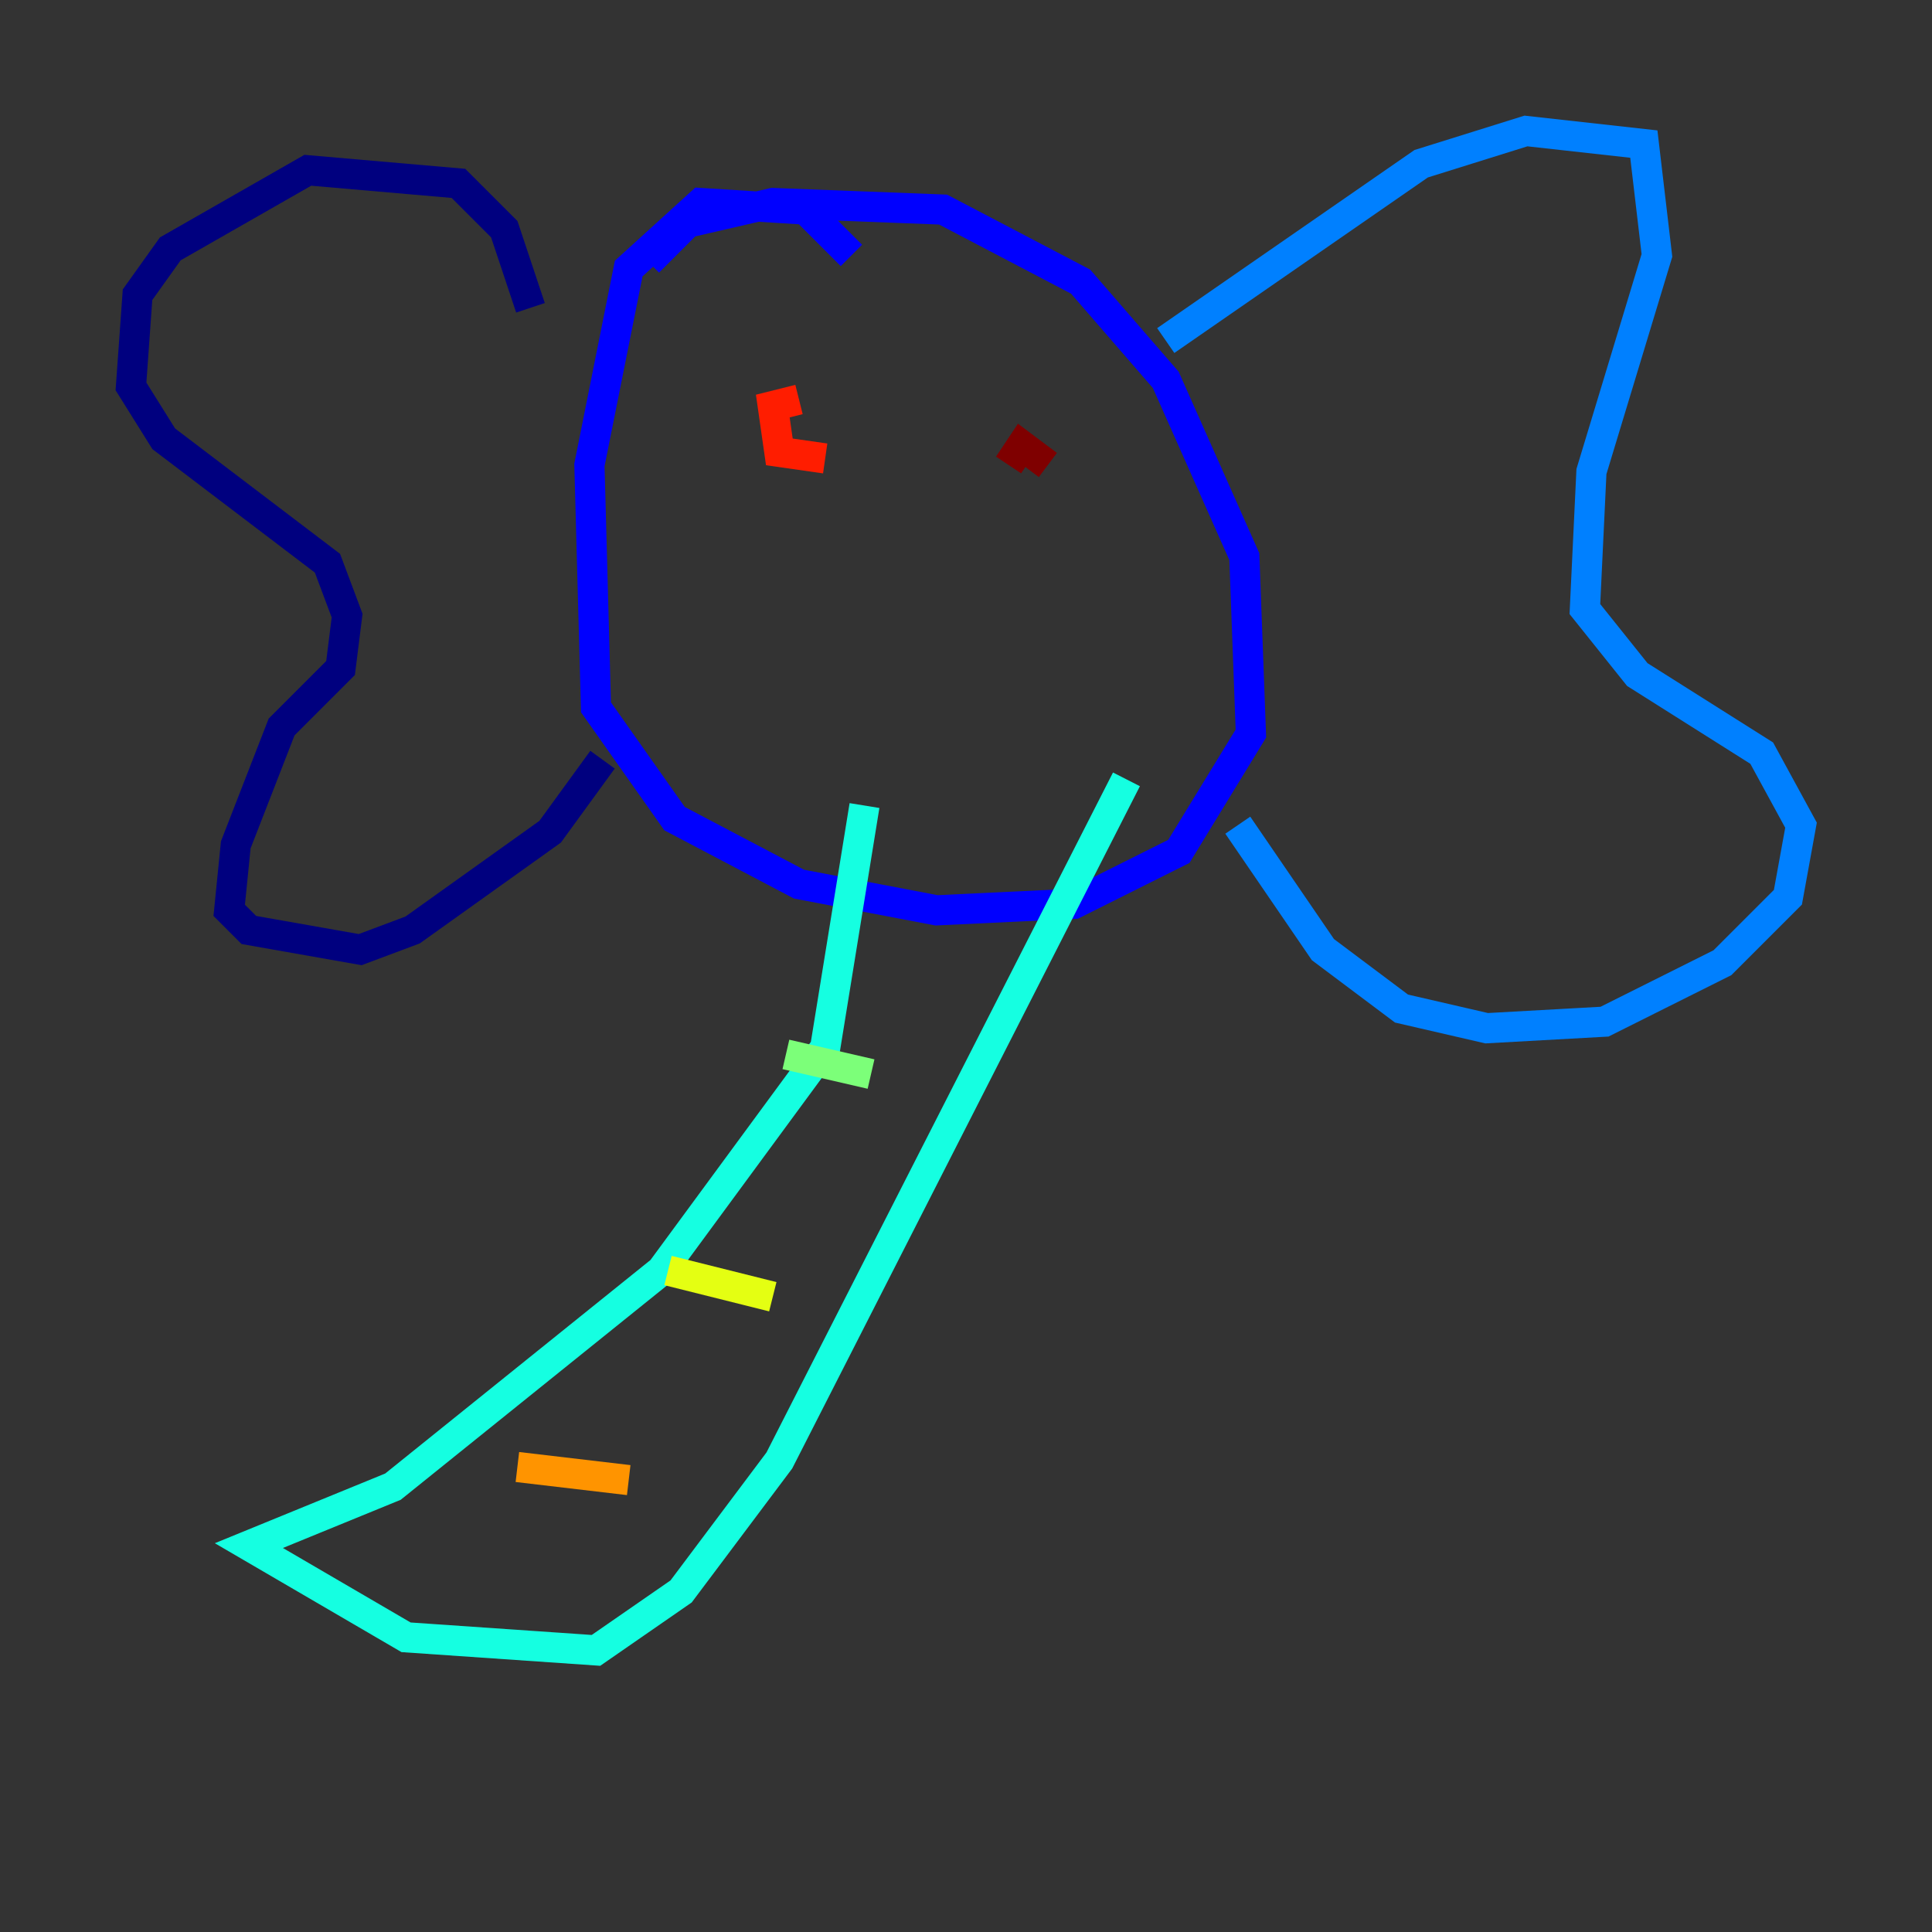 <?xml version="1.0" encoding="utf-8" ?>
<svg baseProfile="tiny" height="128" version="1.2" viewBox="0,0,128,128" width="128" xmlns="http://www.w3.org/2000/svg" xmlns:ev="http://www.w3.org/2001/xml-events" xmlns:xlink="http://www.w3.org/1999/xlink"><rect x="0" y="0" width="128" height="128" fill="#333333" stroke="none"/><defs /><polyline fill="none" points="35.146,20.393 33.41,15.186 30.373,12.149 20.393,11.281 11.281,16.488 9.112,19.525 8.678,25.6 10.848,29.071 21.695,37.315 22.997,40.786 22.563,44.258 18.658,48.163 15.62,55.973 15.186,60.312 16.488,61.614 23.864,62.915 27.336,61.614 36.447,55.105 39.919,50.332" stroke="#00007f" stroke-width="2" /><polyline fill="none" points="56.407,16.922 53.37,13.885 46.427,13.451 41.654,17.79 39.051,30.807 39.485,46.861 44.691,54.237 52.936,58.576 62.047,60.312 71.159,59.878 78.102,56.407 82.875,48.597 82.441,36.881 77.234,25.166 71.593,18.658 62.481,13.885 51.2,13.451 45.559,14.752 42.956,17.356" stroke="#0000ff" stroke-width="2" /><polyline fill="none" points="77.234,22.563 94.156,10.848 101.098,8.678 108.909,9.546 109.776,16.922 105.437,31.241 105.003,40.352 108.475,44.691 116.719,49.898 119.322,54.671 118.454,59.444 114.115,63.783 106.305,67.688 98.495,68.122 92.854,66.82 87.647,62.915 82.007,54.671" stroke="#0080ff" stroke-width="2" /><polyline fill="none" points="57.275,53.37 54.671,69.424 43.824,84.176 26.034,98.495 16.488,102.4 26.902,108.475 39.485,109.342 45.125,105.437 51.634,96.759 74.63,51.634" stroke="#15ffe1" stroke-width="2" /><polyline fill="none" points="52.068,69.858 57.709,71.159" stroke="#7cff79" stroke-width="2" /><polyline fill="none" points="44.258,84.176 51.2,85.912" stroke="#e4ff12" stroke-width="2" /><polyline fill="none" points="34.278,97.193 41.654,98.061" stroke="#ff9400" stroke-width="2" /><polyline fill="none" points="52.936,26.468 51.2,26.902 51.634,29.939 54.671,30.373" stroke="#ff1d00" stroke-width="2" /><polyline fill="none" points="69.424,30.807 67.688,29.505 66.82,30.807" stroke="#7f0000" stroke-width="2" /></svg>